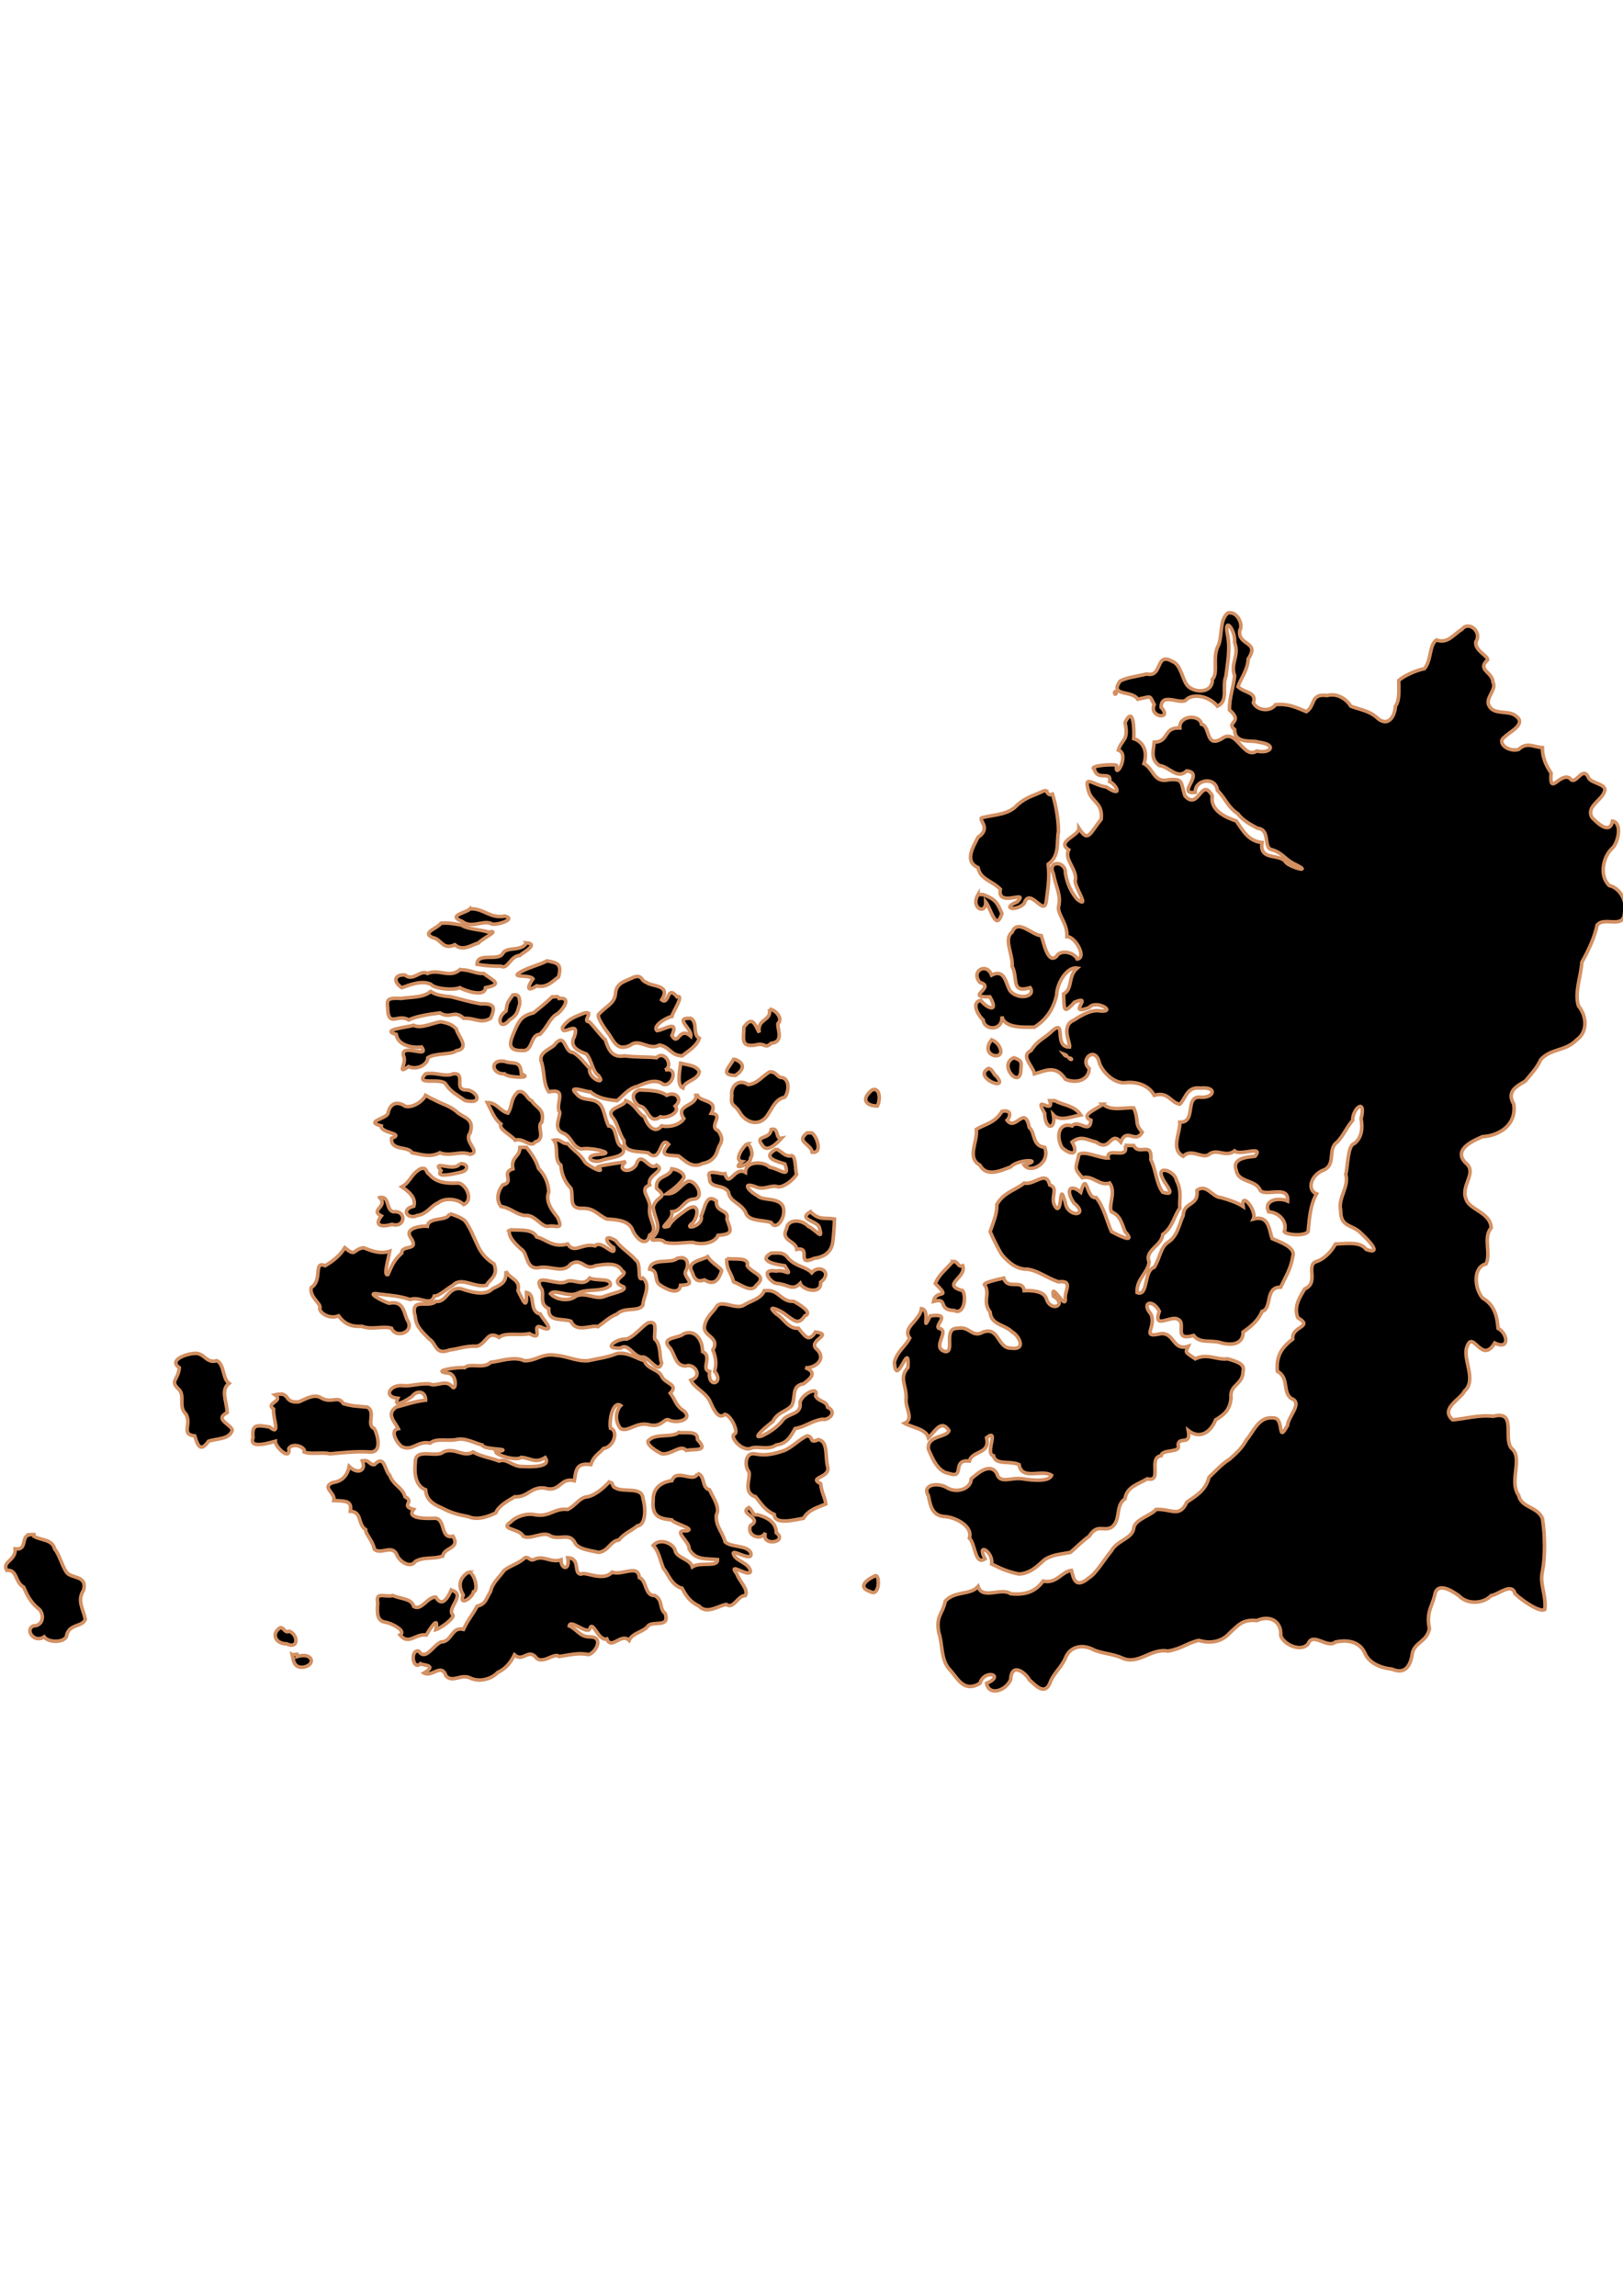 <?xml version="1.0" encoding="UTF-8" standalone="no"?>
<!-- Created with Inkscape (http://www.inkscape.org/) -->

<svg
   width="210mm"
   height="297mm"
   viewBox="0 0 210 297"
   version="1.1"
   id="svg1283"
   inkscape:version="1.1.2 (b8e25be833, 2022-02-05)"
   sodipodi:docname="vector.svg"
   xmlns:inkscape="http://www.inkscape.org/namespaces/inkscape"
   xmlns:sodipodi="http://sodipodi.sourceforge.net/DTD/sodipodi-0.dtd"
   xmlns="http://www.w3.org/2000/svg"
   xmlns:svg="http://www.w3.org/2000/svg">
  <sodipodi:namedview
     id="namedview1285"
     pagecolor="#ffffff"
     bordercolor="#666666"
     borderopacity="1.0"
     inkscape:pageshadow="2"
     inkscape:pageopacity="0.0"
     inkscape:pagecheckerboard="0"
     inkscape:document-units="mm"
     showgrid="false"
     inkscape:zoom="0.52347032"
     inkscape:cx="155.69173"
     inkscape:cy="305.65248"
     inkscape:window-width="1920"
     inkscape:window-height="1017"
     inkscape:window-x="-8"
     inkscape:window-y="-8"
     inkscape:window-maximized="1"
     inkscape:current-layer="layer1" />
  <defs
     id="defs1280" />
  <g
     inkscape:label="Capa 1"
     inkscape:groupmode="layer"
     id="layer1">
    <path
       d="m 159.288,79.28 c -0.135,-0.016 -0.287,-0.017 -0.432,0.03 -1.157,0.966 -0.621,3.214 -1.325,4.409 -0.64,1.547 0.123,3.377 -0.663,4.167 0.051,1.911 -2.497,1.793 -3.314,0.695 -0.6,-0.845 -0.785,-2.632 -1.873,-3.02 -2.252,-1.278 -1.176,2.122 -3.314,1.631 -1.368,0.336 -2.721,0.47 -3.458,0.936 -1.381,1.998 1.553,1.125 2.305,2.325 1.904,-0.363 1.457,-0.566 2.132,0.695 -0.785,1.67 2.466,2.029 0.893,0.362 -0.031,-2.117 2.708,-0.128 3.314,-1.057 0.99,-0.813 2.997,-0.312 3.976,0.906 1.492,-0.709 0.544,-2.463 1.095,-3.895 0.193,-1.607 0.569,-3.462 0.23,-5.224 -0.587,-2.696 1.021,-0.824 0.893,0.876 0.65,1.764 -0.588,2.633 0,4.318 -0.149,1.518 -0.715,2.855 -0.663,4.409 1.895,1.654 -0.556,1.551 0.663,2.536 0.003,1.967 2.35,1.315 3.083,1.631 2.569,0.308 1.513,1.566 -0.202,1.147 -1.766,1.164 -2.648,-3.058 -4.524,-1.6 -2.189,1.279 -1.448,-1.633 -2.651,-1.872 -0.182,-1.314 -2.928,-1.174 -2.795,0.483 -2.193,-0.097 -1.353,1.825 -3.314,1.842 -0.161,1.255 -0.453,2.255 0.663,3.02 1.282,0.121 2.308,1.894 3.544,0.695 2.437,0.28 -1.466,3.105 1.095,2.778 -0.072,-1.66 2.629,-2.153 2.881,-0.242 1.105,1.082 1.257,2.078 2.651,3.02 0.624,0.859 1.591,1.349 2.536,1.872 1.742,0.154 0.664,2.627 1.902,2.778 1.378,0.448 1.64,1.234 2.881,1.842 2.519,1.221 -0.484,0.494 -1.124,-0.211 -0.743,-1.238 -3.457,-0.089 -3.083,-2.567 -1.809,-0.17 -2.562,-1.686 -3.314,-2.778 -1.093,-0.385 -3.467,-1.251 -3.112,-3.261 -1.428,-2.569 -1.746,2.007 -3.544,0 -0.582,-1.748 -0.144,-2.238 -2.075,-2.084 -2.01,0.471 -1.94,-1.423 -3.227,-2.084 0.5,-1.472 -0.017,-2.813 -1.325,-3.231 0.076,-1.057 0.002,-4.433 -1.124,-2.084 0.519,2.403 -0.418,2.088 -0.864,3.563 1.547,0.559 -0.52,4.016 -0.231,1.993 -0.028,-0.228 -3.763,-0.016 -2.881,0.483 0.418,1.613 2.232,0.088 1.988,1.6 0.793,0.333 1.858,2.208 -0.432,0.695 -1.761,-0.21 -3.073,-1.88 -2.219,0.785 0.548,1.253 1.773,1.381 1.556,3.382 -1.479,1.861 -1.692,3.088 -2.881,1.178 1.7e-4,0.999 -3.005,1.693 -1.325,2.778 -0.618,1.238 0.951,2.326 0.893,3.805 -0.447,0.654 2.093,4.029 0.202,2.597 -0.718,-0.832 -1.266,-1.887 -1.527,-3.382 0.13,-1.559 -2.404,-1.733 -1.556,0.091 0.357,1.856 1.053,2.707 0.663,4.318 -0.072,1.025 1.187,2.127 1.095,3.805 1.088,-0.026 2.612,2.76 1.325,2.899 -0.427,-0.936 -2.21,-1.224 -2.651,-0.362 -1.133,1.1 -1.649,-1.678 -1.988,-2.657 -1.244,-0.065 -3.048,-2.27 -3.775,-0.453 -1.162,0.884 0.12,2.804 0,4.409 0.824,1.641 -0.24,3.518 2.334,2.778 0.735,1.156 -1.387,1.622 -2.536,0.483 -0.651,-0.848 -0.638,-3.016 -2.449,-2.114 -0.656,-1.72 -2.752,-0.519 -1.527,0.936 2.199,0.628 -2.098,1.974 1.297,1.872 1.215,2.087 -0.324,1.554 -1.181,0.453 -1.317,0.276 -0.304,2.012 0.317,2.536 0.098,1.377 2.567,1.486 2.42,-0.453 0.321,1.609 3.075,1.377 4.207,1.389 1.562,-0.973 2.473,-2.387 2.881,-4.167 0.007,-1.444 1.297,-3.696 2.651,-3.473 -1.243,1.064 -0.527,2.678 -1.758,3.352 0.076,2.271 0.036,2.559 1.412,1.057 2.596,-1.061 -1.152,1.844 1.902,0.695 0.83,-1.072 3.548,0.537 1.556,0.453 -1.192,-0.245 -2.364,0.413 -3.544,1.178 -1.73,0.738 -0.422,2.904 -0.547,3.473 -2.151,0.052 -0.352,-3.706 -2.219,-2.114 -0.912,0.94 -1.892,1.18 -2.766,2.567 -1.461,0.709 0.29,2.04 0.432,3.02 1.485,-0.426 2.787,-1.184 4.005,0.695 1.381,0.618 3.077,0.122 3.083,-1.389 -1.308,-1.163 0.832,-3.013 1.325,-0.695 0.354,1.037 1.778,2.635 3.314,2.536 1.19,-0.171 2.974,0.149 3.775,1.631 1.855,-0.536 2.073,0.939 3.314,1.147 0.762,-0.692 0.855,-2.302 2.651,-2.084 2.294,-0.211 1.792,1.329 0,1.178 -2.099,-0.163 -0.435,3.301 -2.651,3.231 0.094,1.335 -1.254,3.506 0.432,4.409 1.088,-1.09 2.52,0.411 3.342,-0.241 1.053,-0.849 2.112,0.453 3.314,-0.453 0.654,0.695 3.85,-0.797 2.651,0.695 -1.14,0.121 -3.069,0.266 -2.42,1.872 0.264,1.57 2.555,1.133 3.083,2.536 0.694,0.876 3.755,-0.784 3.544,1.389 -1.037,-0.493 -3.217,-0.196 -2.449,1.389 1.413,0.091 2.473,1.355 2.017,2.567 0.297,0.439 2.583,0.618 3.083,0 0.178,-1.876 0.299,-3.504 1.095,-4.892 -1.209,-0.476 -0.826,-2.22 0.692,-2.989 1.99,-0.621 0.613,-2.802 1.988,-3.714 0.939,-1.054 0.909,-1.451 1.988,-2.808 -0.011,-1.566 1.795,-3.002 1.095,-0.211 0.225,1.249 0.093,2.474 -0.893,3.231 -0.866,0.162 -0.84,3.254 -1.095,3.956 0.47,1.588 -1.014,3.075 -0.663,4.62 -0.021,2.355 1.474,1.778 2.651,3.02 0.902,0.831 2.851,2.848 0.663,2.084 -0.786,-1.016 -2.299,-0.774 -3.976,-0.695 -0.574,1.038 -1.502,2.012 -2.651,2.325 -1.096,0.642 0.477,2.713 -1.325,3.473 -0.472,0.847 -1.525,2.197 -0.893,3.744 2.119,1.225 -0.871,1.046 -0.663,2.748 -1.378,1.057 -2.188,2.177 -1.988,4.167 1.533,0.863 0.643,2.619 1.758,3.503 1.638,0.574 -0.388,2.361 -0.432,3.473 -1.394,2.55 -0.369,-0.879 -1.786,-0.936 -1.979,-0.241 -2.571,1.728 -3.515,2.808 -0.64,1.159 -1.446,1.849 -2.219,2.536 -1.006,0.619 -1.685,1.422 -2.651,2.325 -0.468,1.792 -1.703,2.393 -2.881,3.231 -0.93,2.085 -2.036,0.809 -3.976,0.936 -0.649,0.811 -2.727,1.262 -2.881,2.416 -0.181,1.375 -2.148,1.567 -2.881,2.929 -1.019,1.236 -1.989,2.93 -2.881,3.473 -1.785,1.514 -2.011,0.182 -2.305,-0.936 -1.307,0.194 -1.887,1.756 -3.659,1.389 -0.977,1.35 -2.309,1.846 -4.207,1.631 -1.218,-0.856 -3.659,0.831 -4.207,-0.936 -1.093,1.178 -2.932,0.525 -4.236,1.872 -0.382,1.77 -1.234,1.896 -0.864,4.046 0.561,1.646 0.215,3.675 1.556,4.982 0.896,0.997 1.716,2.868 3.775,1.631 0.604,-1.908 3.319,-1.037 0.864,0 0.289,1.647 2.409,1.029 3.112,-0.453 0.084,-2.354 1.955,-0.921 2.42,0 0.705,0.614 1.953,2.091 2.651,0.453 0.407,-1.23 1.366,-1.866 2.017,-3.261 0.533,-1.443 2.099,-1.857 3.515,-1.147 1.034,0.555 2.707,0.572 3.861,1.147 2.103,0.925 3.669,-1.324 5.878,-0.906 1.766,-0.299 2.46,-1.035 4.005,-1.389 1.617,0.489 3.046,0.109 3.976,-0.936 1.09,-0.967 1.619,-1.821 3.544,-1.631 1.724,-0.755 3.215,0.112 3.083,1.963 0.371,1.12 2.585,2.177 3.544,1.057 0.592,-1.593 2.484,0.657 3.544,-0.241 1.688,-0.357 3.141,0.024 3.775,1.389 0.562,1.405 2.137,1.951 3.515,2.114 1.848,0.787 2.467,-0.598 2.68,-2.204 0.473,-1.364 1.776,-1.292 2.19,-3.02 -0.44,-2.108 0.302,-2.826 0.663,-4.288 0.231,-1.696 1.882,-0.895 3.112,0 1.158,1.227 3.233,1.034 4.207,0 0.85,-0.065 2.672,-1.784 3.083,-0.241 0.962,0.928 3.319,2.516 3.861,2.023 0.198,-1.908 -0.697,-3.233 -0.317,-4.892 0.374,-1.889 0.347,-4.771 0,-6.885 -0.68,-1.567 -2.708,-1.31 -3.083,-2.989 -1.312,-1.902 0.667,-4.818 -0.951,-6.1 -1.048,-1.423 0.736,-4.906 -2.334,-4.107 -1.837,-0.216 -3.508,0.305 -5.244,0.453 -1.695,-1.466 1.086,-2.675 1.527,-3.714 1.674,-1.461 -0.346,-4.238 0.346,-5.798 0.793,-2.164 1.871,2.408 3.573,-0.423 1.979,0.961 1.684,-1.22 0.432,-1.902 -0.14,-1.649 -0.49,-3.035 -2.017,-3.926 -1.099,-1.312 -1.22,-4.015 0.461,-4.409 0.668,-1.369 -0.415,-3.475 0.663,-4.65 -0.084,-1.973 -2.691,-2.328 -3.198,-3.593 -0.907,-1.878 1.519,-3.533 -0.115,-4.831 -1.697,-1.734 1.059,-2.898 2.19,-3.382 2.202,-0.118 4.446,-1.561 4.034,-4.227 -0.937,-1.608 0.324,-2.274 1.498,-2.959 0.722,-0.88 1.54,-1.729 2.017,-2.808 1.368,-1.463 3.187,-1.031 4.639,-2.536 1.526,-1.102 1.24,-3.16 0.23,-4.378 -0.553,-1.703 0.321,-3.821 0.432,-5.647 0.893,-1.61 1.609,-3.128 1.988,-4.831 0.949,-1.141 3.46,0.604 3.544,-1.6 0.376,-1.723 -0.757,-3.239 -1.988,-3.503 -1.374,-1.332 -0.752,-3.841 0.432,-4.862 0.811,-0.863 1.23,-3.288 0,-3.473 -0.368,1.836 -1.989,0.215 -2.651,-0.453 -0.807,-1.384 1.144,-2.179 1.556,-3.261 0.576,-1.074 -1.556,-1.122 -1.988,-1.842 -0.772,-1.848 -1.702,1.181 -2.449,0 -1.3,-0.79 -2.661,2.461 -2.42,-0.664 -0.775,-1.145 -1.132,-2.152 -1.124,-3.291 -1.16,-0.055 -1.975,-0.782 -3.083,0.242 -1.317,0.374 -2.938,-0.873 -1.786,-1.631 0.644,-0.685 2.987,-1.7 1.325,-2.778 -0.848,-0.649 -2.707,-0.065 -3.314,-1.178 -0.679,-0.992 1.007,-2.151 0.461,-3.11 -0.051,-1.364 -2.12,-1.554 -0.692,-2.899 0.021,-0.566 -1.673,-1.168 -1.527,-2.325 0.865,-1.247 -0.899,-2.793 -1.786,-1.631 -1.119,0.686 -1.846,1.92 -3.314,1.389 -0.958,0.677 -0.619,2.659 -1.556,3.714 -1.195,0.253 -2.571,0.894 -3.314,1.51 -0.003,1.377 0.135,2.521 -0.432,3.352 -0.062,1.23 -0.862,2.669 -2.219,1.631 -1.058,-1.047 -2.302,-1.176 -3.544,-1.631 -0.634,-1.041 -1.847,-1.708 -3.083,-1.389 -2.208,-0.3 -1.476,1.345 -2.68,2.084 -1.302,-0.536 -2.293,-1.056 -3.976,-0.906 -0.759,1.029 -2.454,0.71 -2.881,-0.242 0.473,-1.407 -1.094,-1.221 -1.988,-2.084 0.244,-0.806 1.29,-2.194 1.325,-3.593 1.576,-2.33 -1.383,-1.641 -1.095,-3.684 0.444,-0.669 -0.182,-2.155 -1.124,-2.265 z m -14.954,10.176 c -0.246,-0.016 -0.066,0.761 0.144,0.06 -0.053,-0.041 -0.109,-0.058 -0.144,-0.06 z m -9.163,12.803 c -1.555,0.744 -2.279,0.795 -3.544,1.872 -1.068,1.257 -2.911,1.246 -4.495,1.631 -0.79,0.185 1.288,1.288 -0.576,2.536 -0.724,1.404 -1.794,3.125 0,3.956 0.292,1.521 1.647,1.574 2.881,2.778 -0.479,2.51 3.806,-0.066 2.19,1.631 -2.162,0.871 -0.125,1.291 0.893,0.211 0.76,-2.303 2.656,2.034 2.881,-0.453 0.121,-1.149 0.444,-2.615 0.23,-4.62 1.556,-1.138 1.048,-2.906 1.325,-4.197 0.031,-1.657 -0.427,-3.847 -0.778,-4.862 -0.657,0.293 -0.647,-0.491 -1.008,-0.483 z m -8.615,13.468 c -1.04,1.753 1.039,2.716 0.98,0.936 0.681,0.843 1.326,3.972 2.103,1.51 -0.651,-1.539 -0.857,-1.811 -2.42,-2.446 -0.221,0 -0.442,0 -0.663,0 z m -65.724,1.842 c -0.493,0.548 -3.045,0.84 -1.037,1.631 1.194,0.94 2.599,-0.147 3.688,0.242 0.314,0.443 3.545,-0.504 1.844,-0.936 -1.936,0.37 -2.72,-1.015 -4.495,-0.936 z m -3.025,1.842 c -0.227,-0.006 -0.48,0.005 -0.749,0.03 -0.537,0.721 -2.518,1.179 -1.095,1.842 1.17,0.204 1.305,1.678 2.881,0.936 1.028,0.866 1.965,0.117 3.083,-0.242 0.43,-0.542 2.982,-1.722 1.268,-1.389 -1.117,-0.379 -2.636,-0.337 -3.544,-0.936 -0.634,-0.085 -1.164,-0.223 -1.844,-0.242 z m 10.315,2.567 c -0.693,1.194 -2.573,0.398 -3.083,1.389 -0.585,1.039 -3.328,-0.214 -3.314,1.389 1.049,0.189 2.153,0.242 3.083,0.241 0.926,0.478 1.179,-1.313 2.449,-1.389 0.124,-0.201 2.626,-1.492 0.864,-1.631 z m 2.651,2.325 c -0.96,0.528 -2.239,0.795 -3.285,1.359 -1.749,0.947 1.023,0.337 1.469,0.966 -0.472,0.643 -1.108,1.954 0.49,0.906 1.303,0.312 2.011,-0.577 2.824,-1.147 0.518,-1.805 -0.285,-1.834 -1.498,-2.084 z m -11.266,1.147 c -1.34,1.147 -2.686,-0.16 -4.207,0.483 -0.858,-0.555 -1.854,1.091 -2.881,0.212 -1.284,-0.15 -1.69,0.787 -0.432,1.631 1.097,-0.388 2.593,-0.997 3.746,-0.453 0.578,0.635 2.926,0.808 3.775,0.453 0.529,0.328 3.234,1.328 3.314,0 2.44,-0.489 0.816,-0.965 -0.231,-1.842 -1.063,0.068 -1.722,-0.518 -3.083,-0.483 z m 22.907,0.876 c -0.1,0.007 -0.207,0.024 -0.346,0.06 -1.037,0.523 -2.306,0.693 -2.42,2.084 -0.088,1.346 -1.176,1.63 -2.219,2.778 -0.18,0.439 0.898,1.941 1.383,2.567 0.574,0.834 1.044,2.263 2.766,1.389 1.177,-0.903 2.367,0.735 3.746,0 1.381,0.221 1.433,1.343 2.939,1.389 0.908,-0.721 1.836,-1.209 2.219,-2.265 -0.951,-0.599 -0.121,-1.952 -1.095,-2.597 -2.323,-0.117 0.226,1.368 0,2.325 -1.565,-1.366 -1.589,1.384 -2.449,-0.091 0.956,-2.172 -0.998,-0.711 -1.931,-0.634 -0.642,-0.534 1.106,-1.673 1.931,-1.842 0.04,-0.475 1.686,-2.868 0.663,-2.536 -1.346,-1.669 -1.001,1.184 -1.988,0.393 1.279,-1.994 -1.28,-1.67 -1.988,-2.265 -0.648,-0.191 -0.512,-0.799 -1.21,-0.755 z m -26.681,1.933 c -0.997,0.82 -2.453,0.705 -3.832,0.906 -2.217,-0.139 -1.754,0.344 -1.7,1.812 0.273,1.746 1.365,0.153 2.68,0.966 0.952,-0.474 2.604,-0.727 4.034,-0.906 1.387,0.832 1.828,-0.458 3.083,0.695 1.48,-0.07 2.228,0.759 3.486,0 0.707,-1.604 0.366,-1.919 -1.325,-1.872 -1.245,-0.219 -2.645,-0.621 -3.775,-0.906 -1.023,-0.082 -2.093,-0.268 -2.651,-0.695 z m 10.92,0.423 c -0.081,-4e-5 -0.184,0.003 -0.288,0.031 -0.9,1.232 -0.684,1.069 -0.893,2.084 -1.381,0.949 -0.736,2.601 0.461,1.147 1.107,-0.703 0.998,-1.118 1.325,-2.084 -0.023,-0.59 -0.038,-1.177 -0.605,-1.178 z m 5.302,0.241 c -0.16,0.007 -0.346,0.067 -0.49,0.031 -0.773,0.722 -1.497,1.334 -2.449,2.084 -1.462,0.333 -1.868,1.001 -2.42,2.295 -0.529,1.256 -1.199,2.632 0.951,2.567 1.457,0.179 1.013,-2.067 2.305,-2.084 0.876,-0.809 1.319,-2.082 2.103,-2.567 0.55,-0.226 2.28,-2.31 0.375,-2.084 -0.079,-0.199 -0.214,-0.247 -0.375,-0.241 z m 27.603,1.631 c 0.305,1.582 -1.63,1.171 -1.325,3.02 -0.553,-0.998 -0.855,-2.266 -1.988,-0.695 0.046,1.316 -0.556,2.612 1.469,2.325 1.343,-0.406 1.186,0.582 2.075,-0.241 1.682,-0.173 0.776,-1.836 0.864,-2.536 0.757,-0.688 -0.401,-1.877 -1.095,-1.872 z m -23.915,0.483 c -1.376,0.516 -2.226,0.885 -2.853,1.842 -0.198,1.378 2.312,-1.128 1.527,1.238 -0.775,1.389 0.798,1.948 1.556,2.235 0.667,0.746 0.831,2.359 1.556,2.778 1.117,1.4 -1.43,0.375 -1.124,-0.906 -0.729,-0.742 -1.379,-1.69 -2.19,-2.084 -1.107,8.7e-4 -0.908,-2.506 -2.219,-1.178 -0.28,0.713 -2.469,1.061 -1.786,2.567 0.374,1.444 0.177,2.645 0.893,3.714 2.41,-0.468 0.943,1.261 1.325,2.476 0.484,0.327 -0.966,2.204 0.461,2.838 1.231,0.433 1.193,1.879 2.478,2.084 1.026,-0.285 4.88,0.591 2.161,0.695 -2.106,0.177 -0.753,1.354 0.663,0.695 1.056,-0.307 3.218,-0.43 2.42,-1.691 -1.026,-0.229 -0.526,-2.633 -1.758,-2.687 -0.535,-0.95 -0.553,-2.507 -1.383,-3.02 -0.812,-0.64 -2.048,-0.125 -2.824,-1.178 -1.235,-1.192 1.562,-0.096 1.844,-0.212 0.93,0.797 2.081,1.024 3.458,1.147 0.739,-0.579 1.46,-1.598 2.593,-1.842 1.123,-0.488 2.448,-1.042 3.371,-0.272 1.241,0.35 2.027,-2.318 0.231,-1.842 1.181,-0.554 -0.082,-2.639 -1.095,-1.6 -1.503,-0.149 -2.37,-0.028 -4.12,-0.241 -1.682,0.293 -2.109,-0.865 -2.507,-2.084 -0.65,-0.579 -1.433,-1.691 -2.075,-2.325 -1.026,-0.042 0.731,-1.349 -0.605,-1.147 z m -18.585,1.147 c -0.984,0.093 -2.552,0.953 -3.544,0.453 -0.639,0.227 -4.421,0.579 -2.247,1.178 0.182,1.335 1.919,1.808 3.285,1.631 1.135,1.608 -2.667,-0.59 -2.363,1.087 0.567,1.04 -0.984,2.557 0.663,1.449 1.249,0.519 2.523,-0.373 2.507,-1.147 0.985,-0.65 2.996,-0.336 3.688,-0.906 1.865,-0.319 0.156,-1.953 0,-2.808 -0.509,-0.574 -1.085,-0.765 -1.988,-0.936 z m 71.256,2.325 c -1.83,2.269 2.326,2.937 0.864,0.664 -0.239,-0.302 -0.513,-0.525 -0.864,-0.664 z m 9.307,1.842 c 0.719,0.263 0.352,0.463 0,0 z m -6.425,0.483 c -2.157,0.897 0.873,4.252 0.893,1.51 0.125,-1.019 0.036,-1.183 -0.893,-1.51 z m 7.088,0 c 0.613,0.123 0.329,0.43 0,0 z m -43.364,0.212 c -0.548,1.032 -1.834,2.032 0.231,2.084 1.009,-0.674 1.392,-1.519 -0.029,-2.084 z m -30.312,0.241 c -1.213,0.227 -0.744,1.695 0.663,1.631 0.334,0.5 3.914,0.652 2.19,0 -0.124,-1.883 -0.995,-1.158 -2.219,-1.631 -0.243,-0.024 -0.461,-0.031 -0.634,0 z m 23.454,0.241 c -0.057,0.774 -0.559,2.848 0.288,3.231 0.219,-0.955 2.016,-1.006 2.132,-2.144 -0.424,-0.85 -1.586,-0.819 -2.42,-1.087 z m 39.82,0.695 c -2.104,1.148 2.857,3.16 1.037,0.996 -0.427,-0.243 -0.461,-0.932 -1.037,-0.996 z m -28.324,0.453 c -0.916,0.537 -1.537,1.507 -2.737,1.631 -1.359,-0.866 -2.309,0.345 -2.132,1.449 -0.18,1.505 0.374,0.983 1.095,2.265 0.908,1.397 2.639,1.668 3.544,0.211 0.588,-0.818 0.959,-2.023 2.219,-2.295 0.602,-0.809 0.662,-2.547 -0.605,-2.567 -0.47,-0.232 -0.634,-0.79 -1.383,-0.695 z m -44.027,0.181 c -0.154,0.007 -0.312,0.024 -0.461,0.06 -1.582,1.671 2.17,0.363 2.651,1.389 0.635,0.996 1.488,1.352 2.42,2.053 2.506,0.628 1.587,-1.326 0.173,-1.359 -1.721,-0.003 0.098,-2.284 -1.7,-2.084 -0.84,0.41 -2.004,-0.116 -3.083,-0.06 z m 57.656,2.084 c -0.104,-0.011 -0.209,0.007 -0.346,0.06 -1.389,1.111 -0.953,2.025 0.663,2.084 0.376,-0.567 0.409,-2.067 -0.317,-2.144 z m -30.456,0.06 c -1.274,0.388 -0.786,1.607 0,2.084 1.183,0.086 1.151,2.508 2.737,1.389 0.671,0.268 2.634,-0.487 1.902,-1.389 1.037,-0.909 0.06,-1.963 -1.095,-1.389 -0.808,-0.582 -1.949,-0.65 -3.544,-0.695 z m -15.386,0.212 c -0.096,-0.007 -0.2,-0.003 -0.317,0.031 -1.022,0.935 -0.671,1.746 -1.297,2.748 -1.054,-0.248 -1.422,-1.355 -2.68,-1.359 0.651,1.289 0.92,2.109 1.758,2.778 -0.377,0.62 1.395,1.48 1.844,2.084 1.045,-0.343 2.03,1.06 2.593,0.241 1.478,-0.417 0.112,-2.094 0.864,-2.567 0.369,-1.806 -0.698,-1.769 -1.325,-2.778 -0.543,-0.163 -0.768,-1.121 -1.441,-1.178 z m -12.275,0.483 c -0.316,0.727 -1.637,1.662 -2.622,1.419 -1.101,-0.74 -1.986,-0.369 -2.247,0.906 -0.142,0.696 -3.093,1.062 -0.864,1.631 -0.185,0.938 3.158,0.96 1.325,1.6 -0.142,1.68 2.16,0.973 2.651,1.872 1.473,0.305 2.411,0.601 3.602,0 1.323,0.541 2.696,-0.311 3.919,0.212 1.506,-0.328 -0.927,-1.616 0,-2.778 0.643,-1.964 -0.993,-1.951 -1.786,-2.778 -0.862,-0.743 -1.896,-0.954 -3.054,-1.6 -0.35,-0.14 -0.594,-0.301 -0.922,-0.483 z m 34.98,0 c 0.152,1.459 -2.824,1.167 -1.556,3.02 -0.557,0.811 -1.828,1.153 -2.881,0.936 -0.988,1.225 -2.005,-0.359 -2.219,-1.178 -0.82,-0.394 -1.228,-1.654 -2.42,-2.084 -0.196,0.823 -2.535,0.878 -1.786,2.084 0.733,0.737 0.863,2.138 1.556,3.08 -0.085,1.635 1.831,1.331 3.112,1.57 1.74,1.592 1.513,-2.382 2.651,-1.087 -1.343,1.582 -0.061,1.374 1.297,1.51 0.809,0.572 1.725,1.678 3.112,0.966 1.341,-0.244 1.783,-1.088 1.988,-1.872 0.211,-0.691 0.937,-1.119 0,-2.385 -1.322,-0.518 0.919,-2.073 -0.864,-2.235 0.972,-1.813 -1.51,-1.427 -1.786,-2.325 z m 45.785,0.695 c 0.604,1.944 -2.217,-1.01 -0.663,1.631 0.036,2.21 1.486,2.166 1.124,0.211 0.886,0.917 2.501,0.16 3.544,0 -0.876,-1.285 -2.267,-1.224 -3.342,-1.842 -0.221,0 -0.442,0 -0.663,0 z m 6.858,0.453 c -0.627,0.586 -3.089,1.399 -1.527,2.083 -0.164,1.892 -1.662,-0.204 -2.449,0.725 -1.629,-0.511 -2.161,1.182 -1.325,2.778 1.1,1.032 2.295,1.064 1.325,-0.695 1.187,-0.931 2.05,-0.211 3.112,0 1.895,1.414 1.795,-1.564 3.198,0 0.78,-1.964 1.863,0.327 2.766,-1.268 -1.094,-1.236 -0.352,-1.379 -1.095,-3.14 -1.326,-0.098 -2.802,0.477 -4.005,-0.483 z m -12.649,0.876 c -0.114,7e-4 -0.252,0.028 -0.403,0.06 -0.914,1.542 -2.385,1.698 -3.314,2.325 0.197,1.654 -1.287,3.639 0.461,4.62 0.854,1.567 2.615,0.757 3.976,0.241 0.875,-1.037 4.506,-1.036 1.758,-0.241 0.82,1.164 3.456,-0.255 2.651,-2.295 -1.665,-0.217 -1.188,-1.909 -1.988,-2.567 -0.616,-3.023 -1.753,0.555 -2.881,-0.936 0.451,-0.463 0.539,-1.213 -0.259,-1.208 z m -29.937,2.355 c -0.086,-0.017 -0.187,-0.002 -0.317,0.031 -0.163,1.426 -2.272,0.662 -1.124,2.084 0.624,1.025 1.96,-0.396 2.449,-0.936 -0.709,0.132 -0.403,-1.056 -1.008,-1.178 z m 4.322,0.483 c -1.531,1.161 0.522,1.416 0.663,2.506 1.484,0.17 0.489,-2.283 -0.058,-2.506 -0.199,-4e-5 -0.406,0 -0.605,0 z m -32.444,0.906 c -0.094,3.2e-4 -0.198,0.007 -0.317,0.031 0.653,0.849 -0.046,2.542 0.893,3.231 0.142,1.409 0.584,2.223 1.325,3.02 0.371,1.168 -0.404,2.651 1.498,2.567 1.522,-0.04 1.973,0.887 3.141,1.389 1.477,0.073 2.853,0.252 3.314,1.389 0.272,0.85 1.773,2.524 2.219,0.695 1.258,-0.759 -0.206,-1.979 0,-3.473 0.243,-1.267 -1.507,-2.433 0,-3.02 -0.413,-1.348 2.179,-1.781 0.893,-2.567 -0.919,0.926 -1.971,-2.141 -2.651,0 -0.921,1.252 -2.618,0.574 -1.325,-0.453 -0.987,0.207 -3.122,0.432 -3.573,0.664 1.12,1.179 -1.472,-0.187 -1.758,-0.664 -0.506,-0.914 -1.366,-1.376 -2.19,-2.325 -0.689,0.024 -0.81,-0.485 -1.469,-0.483 z m 24.693,0.483 c -0.57,0.441 -1.776,2.173 -0.663,2.325 -1.612,1.293 1.236,0.38 1.095,-0.453 0.378,-0.357 0.123,-1.58 -0.432,-1.872 z m 48.896,0.241 c 0.557,1.966 -2.469,0.039 -2.19,1.631 -1.068,0.037 -3.047,-1.013 -3.775,-0.483 -0.402,1.874 -0.728,1.67 0.432,3.02 1.377,-0.35 2.143,1.1 3.544,0.695 0.866,1.265 -0.217,2.812 0.23,3.714 1.171,0.503 1.312,1.487 1.758,2.567 1.623,1.787 -1.221,0.288 -1.758,0 -0.589,-1.29 -0.941,-3.122 -1.988,-4.409 -1.308,0.246 -1.149,-3.631 -1.988,-0.695 -1.452,-1.178 -1.976,-0.214 -0.893,1.389 2.095,1.71 -0.792,1.947 -1.095,0 -0.85,-3.06 -0.355,1.054 -1.124,0.695 -1.133,-1.153 0.42,-2.596 -0.893,-3.02 -0.508,-1.985 -1.908,0.046 -3.314,-0.241 -1.097,0.915 -2.652,1.179 -3.544,2.778 0.059,1.172 -0.444,2.258 -0.864,3.503 0.518,1.194 1.203,2.505 1.527,2.989 0.888,1.065 1.996,1.936 3.342,1.872 1.525,0.261 2.479,1.14 3.976,1.631 2.059,-0.229 0.684,1.239 0.893,2.295 -0.039,1.332 -1.91,-2.506 -1.556,-0.453 1.88,1.169 -0.341,2.143 -0.893,0.362 -0.317,-1.062 -2.008,-1.097 -2.881,-1.057 -0.191,-1.597 -2.159,-0.011 -2.651,-1.631 -1.015,0.229 -2.919,0.667 -2.42,0.936 0.686,1.249 -0.377,2.031 0.663,3.473 0.139,1.706 1.923,1.579 2.853,2.567 0.714,0.298 2.057,2.425 -0.202,2.084 -1.701,0.007 -1.48,-2.789 -3.544,-2.084 -1.459,0.835 -1.729,-0.81 -3.314,-0.483 -1.943,-0.028 -0.317,3.045 -1.556,3.02 -1.986,-0.461 0.727,-2.759 -0.893,-3.02 -0.552,-0.455 1.796,-1.997 -1.095,-1.6 -1.245,2.537 0.148,-0.736 -1.124,-0.936 -0.232,1.596 -2.559,2.448 -1.527,3.805 -0.569,1.118 -1.632,1.705 -1.988,3.14 0.236,3.58 1.991,-3.229 1.758,0.664 -1.199,1.353 -0.21,2.18 -0.231,3.956 -0.21,1.224 1.104,2.68 -0.202,3.261 0.993,0.577 2.757,0.698 3.083,1.872 0.761,-0.655 1.626,-2.507 2.651,-0.936 -0.219,0.94 -2.897,0.583 -2.651,2.416 0.535,1.253 1.244,2.938 2.651,3.14 2.185,0.751 0.258,-1.868 2.651,-1.6 0.377,-1.432 2.74,-0.832 2.219,-3.02 1.722,-1.342 -0.276,2.095 0.893,2.325 0.28,1.287 2.111,0.594 3.314,1.147 0.336,2.117 2.97,0.554 4.207,1.389 -0.322,0.906 -2.666,0.625 -3.746,0.453 -1.508,-0.235 -2.951,0.737 -3.342,-0.695 -0.858,-1.456 -2.461,-0.039 -3.314,0.695 0.002,1.252 -1.777,1.918 -3.083,1.178 -1.165,-0.767 -3.361,-0.477 -2.449,1.027 0.291,1.558 0.603,2.613 2.219,2.687 1.36,0.129 3.552,1.254 3.083,2.778 0.795,0.786 0.706,3.583 2.017,2.687 -1.169,-2.246 1.105,-0.935 0.864,0.664 1.185,0.6 2.163,1.031 3.544,1.298 1.559,-0.097 2.453,-1.135 3.314,-1.872 1.092,-0.692 2.107,-0.678 3.342,-0.936 0.927,-0.808 1.523,-1.449 2.42,-2.084 1.044,-1.672 1.79,-0.576 2.881,-1.147 1.295,-0.944 0.416,-2.745 1.758,-3.714 0.215,-1.544 1.7,-1.866 2.881,-2.567 2.033,0.501 0.021,-2.732 1.786,-2.989 0.118,-0.918 2.646,-0.302 2.19,-1.389 0.101,-1.205 1.703,0.212 1.325,-1.872 1.544,1.21 2.931,0.166 3.544,-1.389 1.197,-0.701 1.829,-1.333 1.988,-2.778 -0.235,-1.823 1.497,-1.641 1.556,-3.473 0.197,-0.898 -0.446,-1.178 -1.988,-1.631 -1.479,0.183 -2.596,-0.769 -4.207,0 -1.359,-0.938 -1.289,-0.773 -0.893,-1.631 -2.026,0.646 -1.737,-1.724 -3.515,-1.631 -2.772,0.639 -0.529,-0.798 -1.325,-2.536 -1.281,-1.472 0.19,-2.045 1.095,-0.362 -0.89,2.51 1.537,0.429 2.42,1.057 1.155,0.498 -0.745,2.867 2.017,2.084 0.778,1.076 2.329,0.542 3.515,0.936 1.37,0.401 2.923,0.202 2.881,-1.389 0.935,-0.635 1.969,-1.463 2.449,-2.657 1.376,-0.386 0.319,-3.167 2.42,-3.14 0.536,-1.192 1.347,-2.404 1.556,-3.956 0.451,-1.19 -1.712,-1.916 -2.651,-2.325 -0.408,-0.954 -0.333,-3.119 -2.449,-2.536 0.513,-1.069 -1.631,-3.708 -1.325,-1.631 -0.659,-0.441 -1.846,-0.87 -2.881,-1.147 -1.102,-0.04 -1.849,-1.848 -3.083,-0.936 0.258,2.085 -1.744,1.444 -1.786,3.261 -0.532,1.141 -0.717,2.69 -1.988,3.473 -0.961,0.673 -0.926,1.842 -1.758,3.231 -1.411,0.396 -0.708,3.832 -2.219,3.261 -0.094,-1.802 1.439,-2.568 1.556,-3.956 -0.621,-1.541 1.688,-2.095 1.758,-3.563 1.278,-0.853 1.558,-2.614 2.219,-3.382 -0.096,-1.106 0.3,-2.187 -0.432,-3.593 -0.19,-1.279 -2.754,-2.099 -1.786,-0.241 0.32,0.739 1.912,2.362 0,1.751 -0.843,-1.139 -0.863,-2.87 -1.527,-4.197 0.172,-2.505 -1.532,-0.441 -2.219,-1.842 -0.375,0 -0.749,0 -1.124,0 z m -78.315,0.241 c 0.05,1.28 -1.2,1.176 -0.893,2.778 -1.625,0.467 0.3,1.71 -1.325,2.084 -0.6,0.773 -0.908,1.903 -0.231,2.778 1.365,0.228 1.853,1.006 3.112,1.178 1.382,-0.17 2.079,1.588 3.083,1.389 0.88,-0.199 1.996,0.657 1.124,-1.178 -0.535,-0.646 -1.641,-1.998 -1.124,-3.231 -0.036,-1.329 -0.638,-2.376 -1.325,-3.08 -0.294,-1.022 -0.916,-1.918 -1.556,-2.718 -0.288,0 -0.576,0 -0.864,0 z m 33.193,0.211 c -2.113,1.166 0.29,1.652 1.095,1.933 0.751,2.004 -0.7,0.621 -1.959,0.423 -0.681,-0.75 -3.091,-0.888 -3.141,0.664 -1.464,-0.828 -2.072,2.14 -2.651,0.181 -0.38,0.153 -2.543,-0.776 -1.988,0.513 -0.103,1.49 1.861,0.755 2.449,1.872 0.195,1.28 1.416,1.285 2.19,2.536 0.316,1.299 2.156,1.001 3.342,1.389 0.617,1.205 2.015,-0.713 1.527,-2.084 -0.608,-1.238 -2.659,-0.666 -3.314,-1.389 -1.1,-0.544 -2.114,-1.855 -0.231,-1.147 1.059,0.5 2.01,-0.321 2.881,0 0.711,0.085 1.912,-0.784 2.42,-1.6 -0.198,-0.541 -0.063,-2.798 -0.836,-2.385 -0.804,-3.5e-4 -1.048,-0.583 -1.786,-0.906 z m -40.944,1.872 c -0.681,1.249 -3.758,-0.623 -2.449,0.936 -0.717,0.893 1.169,0.535 2.507,0.212 1.003,-0.166 1.195,-1.119 -0.058,-1.147 z m -4.812,0.634 c -0.084,0.003 -0.17,0.024 -0.288,0.06 -1.239,0.665 -1.289,1.71 -2.42,2.325 0.67,0.469 1.933,1.34 1.556,2.506 -1.784,0.404 -0.74,1.798 0.432,1.208 1.324,-0.185 1.78,-1.276 2.708,-1.631 0.899,-0.725 2.586,-0.521 3.314,0.211 1.396,-0.609 0.188,-2.817 -0.778,-2.778 -1.467,0.082 -2.873,-0.083 -3.688,-1.147 -0.392,-0.12 -0.249,-0.786 -0.836,-0.755 z m 32.242,0.06 c -0.225,1.135 -2.196,0.798 -1.988,2.536 1.621,1.316 -0.014,0.873 -0.432,2.386 0.071,1.354 1.133,2.454 0.231,3.624 -1.129,1.312 0.522,0.143 1.297,0.966 1.187,0.29 2.321,-0.014 3.631,0 0.992,0.367 2.823,0.143 3.227,-0.906 2.11,-0.152 1.624,-0.673 1.153,-2.084 0.346,-1.353 -1.5,-0.794 -1.354,-2.355 -1.374,-1.068 -1.459,0.892 -1.988,1.933 0.385,1.365 -2.537,1.933 -1.037,0.845 0.824,-1.091 0.721,-2.769 -0.893,-1.631 -0.815,0.625 -1.737,1.136 -2.276,2.114 -1.651,0.469 0.695,-0.789 0.432,-1.872 1.251,-0.078 1.547,-1.525 2.737,-1.631 1.653,-0.031 0.367,-2.62 -0.692,-2.295 -1.016,0.505 -1.38,1.631 -2.708,1.6 0.854,-0.597 1.705,-1.271 2.219,-2.083 0.032,-0.712 -0.953,-1.075 -1.556,-1.147 z m -37.832,3.714 c 1.215,1.171 -1.328,1.579 0.231,2.385 -1.151,1.504 0.493,1.367 1.383,1.087 1.705,0.541 1.993,-1.836 0.144,-1.631 -1,-0.329 -0.388,-2.094 -1.758,-1.842 z m 55.754,1.842 c -1.665,0.976 0.694,1.145 1.124,1.933 0.598,1.989 -0.239,0.513 -1.412,-0.06 -0.831,-0.913 -2.643,-0.974 -2.795,0.302 -0.851,1.608 1.226,1.559 1.325,2.687 1.98,-0.36 -0.209,2.251 2.219,1.178 1.273,-0.183 2.194,-0.743 2.42,-2.023 0.146,-1.085 0.222,-2.346 0.231,-3.08 -1.414,-0.235 -1.89,0.224 -3.112,-0.936 z m -46.678,0.241 c -0.318,1.071 -2.7,0.322 -2.881,1.631 -0.622,-0.081 -2.975,0.161 -2.219,1.389 1.351,1.971 -1.116,0.882 -1.095,2.084 -1.007,0.92 -1.259,1.563 -1.786,2.778 -0.662,0.264 0.089,-2.118 0.231,-3.02 -1.277,0.409 -2.408,-0.066 -3.4,-0.453 -1.471,0.246 -0.908,1.232 -2.42,0 -0.584,0.965 -1.462,1.696 -2.536,2.325 -1.605,-0.66 -0.269,1.874 -1.815,2.838 -0.252,1.291 1.482,2.166 1.095,2.718 0.08,0.607 1.294,1.402 2.449,0.936 0.805,1.064 1.621,1.423 3.054,1.359 1.24,0.494 2.641,-0.101 3.803,0.241 0.514,1.398 3.146,0.525 1.988,-1.147 -0.443,-1.154 -0.533,-2.432 -2.305,-2.083 -0.774,-0.226 -3.348,-1.566 -1.239,-1.178 1.334,0.146 2.624,0.23 3.976,0.695 1.206,-0.501 2.607,0.98 3.112,-0.453 0.639,0.017 1.584,-0.929 2.42,-1.389 1.084,-1.169 2.731,0.361 4.351,0 0.197,-0.689 1.64,-1.114 0.951,-2.778 -1.12,-0.691 -1.771,-1.553 -2.19,-2.567 -0.39,-0.749 -0.827,-2.03 -1.556,-2.989 -0.433,-0.391 -1.168,-0.693 -1.988,-0.936 z m 7.751,2.084 c -0.288,0.83 0.791,1.885 1.527,2.536 0.884,0.472 0.48,2.842 2.507,2.325 1.521,-0.129 2.929,0.805 3.89,-0.423 1.45,-0.903 1.758,0.919 3.198,0.212 1.295,-0.199 2.873,-0.474 3.458,0.695 1.08,0.459 -2.001,1.199 0.202,2.053 0.413,0.508 -1.512,0.831 -2.392,1.178 -1.231,0.585 -2.461,-0.572 -3.775,0 -1.001,0.829 -2.724,0.413 -3.314,-0.302 0.547,-0.699 2.425,0.634 3.688,-0.151 1.285,-0.503 3.064,-0.053 4.034,-0.906 0.223,-1.061 -1.619,-0.524 -2.651,-0.966 -0.888,1.224 -2.076,-0.024 -3.083,0.483 -1.183,0.554 -4.158,-1.215 -3.314,0.695 0.756,0.713 -0.366,2.117 1.095,2.778 -0.103,1.779 1.68,1.203 2.881,1.631 0.684,1.558 2.533,0.449 3.486,0.695 0.845,-0.591 1.42,-1.201 2.478,-1.631 0.938,-0.959 2.76,-0.227 3.342,-1.147 -0.025,-0.93 1.124,-2.518 0,-3.503 -0.842,0.576 -0.147,-1.806 -0.893,-2.295 -0.765,-0.915 -1.918,-1.556 -2.651,-2.567 -1.684,-0.982 -1.247,0.367 -0.231,0.936 0.289,1.457 -1.618,-1.122 -2.42,-0.241 -1.658,-0.399 -2.709,1.099 -3.544,-0.241 -1.984,0.522 -2.732,-0.615 -4.005,-0.906 -0.496,-1.103 -2.239,-0.843 -3.515,-0.936 z m 33.856,3.02 c -1.931,1.084 0.898,1.513 1.758,1.631 1.11,1.696 0.084,0.401 -1.095,0.695 -2.186,-0.367 -0.798,1.508 0.058,1.6 1.522,0.133 2.021,1.008 3.025,0 0.317,0.863 2.764,1.509 2.651,-0.151 1.629,-1.293 -0.216,-2.385 -1.153,-1.238 -0.744,-0.785 -2.047,-0.783 -3.025,-1.842 -0.603,-0.854 -1.205,-0.706 -2.219,-0.695 z m -8.212,0.453 c -0.712,0.49 -2.911,0.588 -1.988,2.084 0.324,1.073 0.816,1.181 1.556,0.936 1.36,0.826 1.866,-0.126 2.219,-1.147 0.091,-0.358 -1.395,-1.073 -1.786,-1.872 z m -3.515,0.151 c -0.137,0.003 -0.289,0.042 -0.461,0.091 -0.741,0.723 -3.339,-0.148 -3.544,1.389 1.277,0.197 0.438,1.554 1.412,2.084 0.643,0.435 2.391,1.409 2.593,0 2.389,-0.07 0.229,-1.021 0.663,-1.842 0.434,-0.794 0.299,-1.755 -0.663,-1.721 z m 5.964,0.091 c -0.009,1.663 0.515,1.574 0.893,3.02 1.036,0.393 2.314,1.48 2.939,0.453 1.506,-1.317 -0.468,-1.45 -1.181,-2.536 0.354,-1.21 -1.94,-0.743 -2.651,-0.936 z m 29.447,0.393 c -0.064,-0.001 -0.149,0.024 -0.231,0.06 -0.976,1.095 -1.769,1.668 -2.219,2.778 2.167,2.222 0.101,0.611 -0.231,2.325 2.017,-0.517 0.404,1.091 2.68,1.178 1.192,0.633 1.636,-1.612 1.095,-2.567 -2.877,-0.788 0.571,-1.675 0,-3.231 -0.581,0.247 -0.646,-0.533 -1.095,-0.544 z m -58.002,1.238 c 0.035,1.491 -0.478,1.663 -1.758,2.295 -0.93,0.984 -2.9,0.387 -4.005,0 -1.72,-0.367 -1.888,1.81 -3.314,1.631 -1.004,0.956 -3.403,-0.702 -2.651,2.023 0.057,1.267 1.082,2.084 1.786,2.838 0.968,0.572 0.75,2.16 2.651,1.419 0.985,-0.091 2.079,-0.559 3.544,-0.483 1.278,-0.373 1.307,-2.1 2.853,-1.147 0.834,-0.689 2.526,-0.182 3.919,-0.483 2.139,1.194 -0.128,-1.687 1.844,-0.695 1.598,0.5 -0.274,-1.362 -0.432,-1.842 -1.566,-0.334 -0.49,-2.572 -1.786,-2.778 0.129,2.684 -0.573,0.737 -1.095,-0.241 0.367,-1.498 -1.121,-1.489 -1.556,-2.536 z m 33.424,2.536 c -0.449,1.059 -1.599,1.235 -2.651,1.872 -1.023,0.647 -2.941,-0.796 -3.544,0.211 -0.571,0.868 -1.349,1.324 -1.556,2.567 -0.162,1.279 2.059,1.342 1.095,3.02 0.567,1.395 0.372,2.118 0.231,2.778 1.294,1.524 -0.931,2.304 -0.663,0 -1.198,-0.242 0.441,-1.96 -0.893,-2.567 -0.028,-1.49 -0.901,-2.881 -2.42,-2.325 -0.576,0.631 -3.21,0.427 -1.786,1.872 0.641,0.807 0.632,2.297 2.017,2.325 1.008,-0.431 2.357,1.228 0.663,1.842 0.502,1.005 1.689,1.415 2.392,2.536 0.377,0.779 1.05,2.71 2.017,1.872 0.753,0.078 1.793,2.231 1.268,2.536 -0.78,0.298 0.911,2.286 2.046,1.872 0.851,-0.402 2.258,0.308 3.342,-0.453 1.324,-0.183 1.801,-0.987 2.42,-2.114 1.35,-0.229 2.15,-1.026 3.544,-1.208 0.733,0.198 2.026,-0.869 0.663,-1.57 -0.123,-0.836 -1.121,-0.649 -1.556,-1.449 0.544,-1.548 -2.234,0.048 -1.988,1.057 0.039,1.374 -1.446,1.148 -2.219,2.023 -0.63,0.881 -1.712,1.618 -2.708,2.084 -1.605,0.56 0.832,-1.44 1.383,-1.842 0.661,-1.289 1.747,-1.263 2.449,-2.084 0.588,-1.143 -0.104,-2.522 1.527,-2.808 1.025,-0.737 1.753,-1.502 0.23,-2.084 1.192,0.126 2.968,-1.151 1.354,-2.506 -0.905,-1.111 2.341,-1.755 -0.029,-2.114 -0.948,1.455 -1.386,0.454 -2.219,-0.483 -1.339,0.115 -1.945,-1.361 -2.853,-1.842 -1.582,-1.397 0.608,-0.444 1.095,0 1.178,0.816 1.713,1.54 2.593,0.241 1.168,-0.426 -0.94,-1.617 -1.441,-1.872 -1.625,0.097 -1.932,-1.564 -3.602,-1.389 z m -14.608,4.107 c -0.113,-0.011 -0.262,0.007 -0.432,0.06 -0.82,0.469 -1.665,1.675 -2.737,2.084 -1.283,-0.096 -3.343,1.312 -0.807,1.178 1.033,-0.771 1.75,1.382 2.939,1.147 0.812,0.14 2.015,2.32 2.363,0.755 -0.301,-0.636 -0.044,-2.353 -0.893,-3.08 -0.131,-0.651 0.358,-2.085 -0.432,-2.144 z m -3.919,3.986 c -0.167,-0.003 -0.339,0.003 -0.519,0.031 -1.341,0.54 -2.509,0.657 -3.746,0.936 -1.532,0.106 -2.597,-0.565 -4.149,-0.695 -1.851,-0.319 -2.589,0.768 -4.12,0.695 -1.317,-0.608 -3.019,0.061 -4.351,0.211 -0.853,0.903 -2.722,0.024 -3.371,0.695 -0.882,-0.12 -4.464,0.426 -2.161,0.695 1.122,0.053 1.131,2.081 0.663,1.872 -0.949,-1.233 -2.049,0.003 -3.083,-0.483 -1.425,-0.055 -2.344,0.323 -3.342,0.241 -1.666,-0.222 -2.719,1.431 -0.72,1.631 -0.684,1.425 1.317,0.151 1.844,-0.241 0.748,-0.964 1.797,-0.546 1.758,0.483 -1.416,0.159 -2.572,0.584 -3.832,0.906 -1.274,0.919 -0.189,1.834 0.288,2.778 -1.103,0.206 -0.261,1.767 0.461,2.325 1.383,0.665 2.046,-0.812 3.659,-0.453 0.848,-0.687 2.185,-0.217 3.4,-0.453 1.069,-0.3 2.457,0.485 3.342,0.695 0.179,0.708 4.557,0.412 1.758,0.906 0.114,0.411 2.625,1.201 3.314,0.695 1.229,0.108 1.798,0.826 3.083,0.031 0.875,1.289 -1.949,1.196 -2.939,1.147 -1.254,0.052 -2.08,-1.11 -3.025,-0.695 -1.164,-0.457 -2.33,-0.575 -3.371,-1.178 -1.248,0.767 -2.348,-0.663 -3.861,0 -0.817,0.813 -3.693,-0.626 -3.602,1.329 -0.201,1.749 0.161,3.11 1.325,3.563 0.077,1.241 0.883,1.825 1.988,2.295 1.276,0.663 2.067,0.895 3.544,1.178 1.145,0.507 2.532,0.011 3.544,-0.483 0.338,-0.918 1.646,-1.602 2.449,-2.084 1.716,0.084 2.037,-1.285 3.803,-1.147 2.136,0.68 2.024,-1.413 3.919,-0.936 0.212,-1.092 0.078,-2.407 2.132,-2.083 0.376,-1.126 0.914,-1.282 1.642,-2.084 1.284,-0.161 2.013,-2.235 0.893,-2.627 -0.201,-1.36 0.438,-3.576 1.325,-2.929 -0.506,0.511 -0.919,1.895 0,2.989 1.086,0.516 2.014,-1.025 3.89,-0.453 1.462,0.216 1.711,-0.869 2.305,-0.695 0.908,0.545 3.268,0.021 1.988,-1.147 -1.096,-0.698 -1.029,-1.323 -1.758,-2.295 1.157,-1.184 -0.749,-1.203 -1.124,-2.204 -0.469,-0.945 -1.9,-0.89 -2.219,-1.993 -0.964,-0.253 -1.856,-0.94 -3.025,-0.966 z m -55.38,0.031 c -1.016,0.106 -3.176,0.874 -1.786,1.842 -0.168,1.757 -1.32,1.613 0,2.869 0.75,0.895 -0.171,2.149 0.864,3.14 0.764,1.321 -0.705,2.637 1.124,2.808 0.412,1.324 0.76,2.142 1.786,0.695 1.063,-0.375 2.735,-0.203 3.083,-1.449 -0.244,-0.801 -2.369,-1.362 -0.663,-2.265 -0.073,-1.519 -0.867,-2.912 0.231,-3.775 -0.846,-0.631 -0.582,-2.432 -1.556,-2.929 -1.514,0.415 -1.562,-1.166 -3.083,-0.936 z m 11.266,5.254 c -0.174,0.003 -0.401,0.028 -0.663,0.091 1.177,0.869 -1.305,1.045 -0.202,1.842 -0.069,1.342 0.973,3.529 -0.519,2.325 -1.763,-0.287 -2.287,-0.341 -2.132,1.389 -0.587,1.508 2.149,0.654 2.881,0.453 -0.032,0.712 1.986,2.661 1.758,0.936 0.5,-0.831 2.221,-0.159 1.988,0.453 0.765,0.345 2.464,-0.011 3.314,0.241 1.662,-0.144 3.256,-0.349 5.158,-0.241 1.68,0.141 1.02,-2.269 0.605,-3.02 -1.12,-0.479 0.248,-2.093 -0.893,-2.778 -1.304,-0.146 -1.801,-0.075 -3.112,-0.453 -0.712,-1.115 -1.458,-0.007 -2.795,-0.695 -0.912,-0.654 -2.008,0.046 -2.939,0.453 -1.857,0.201 -1.23,-1.018 -2.449,-0.996 z m 51.576,4.952 c -0.802,0.703 -2.918,0.131 -3.775,0.936 -0.845,0.421 0.954,1.596 1.614,1.842 1.269,0.115 2.401,-1.271 3.112,-0.453 1.25,-0.193 2.948,0.178 1.469,-1.389 0.101,-1.263 -1.628,-0.764 -2.42,-0.936 z m 16.597,0.453 c -0.857,0.354 -1.869,1.417 -2.881,1.872 -1.289,0.441 -2.398,0.749 -3.89,0.453 -1.324,-0.224 -1.316,1.716 -0.749,2.325 0.259,0.815 -0.869,2.711 0.864,3.231 0.851,1.102 1.297,1.761 2.42,2.295 0.02,1.416 2.809,0.643 3.775,0.483 0.626,-1.079 1.737,-1.37 2.881,-1.842 -0.084,-0.886 -0.499,-1.289 -0.663,-2.627 -1.717,-0.892 1.355,-0.687 0.893,-2.265 -0.334,-1.215 0.105,-3.225 -1.181,-3.442 -1.287,0.573 -0.558,-0.411 -1.469,-0.483 z m -57.252,3.201 c -0.084,0.003 -0.183,0.024 -0.288,0.06 0.521,1.219 -0.58,1.799 -1.7,0.695 -0.233,1.123 -0.852,1.919 -2.132,2.084 -1.534,0.636 0.382,1.306 0.144,2.325 1.657,0.073 2.326,0.051 2.132,1.389 1.558,0.08 0.911,1.664 1.988,2.385 -0.04,0.572 0.909,1.387 1.124,2.536 0.846,0.739 2.227,-0.633 2.881,0.634 0.262,0.893 1.753,1.913 2.42,0.936 1.123,-0.638 2.26,-0.247 3.544,-0.695 0.155,-1.138 2.324,-0.937 1.325,-2.567 -1.667,0.414 -0.92,-2.179 -2.276,-2.325 -1.175,0.052 -3.837,0.088 -2.824,-1.147 -1.78,-0.471 0.216,-0.982 -1.095,-1.631 -0.364,-1.267 -1.503,-1.427 -1.988,-2.778 -0.717,-0.653 -0.603,-2.735 -1.988,-1.389 -0.552,0.099 -0.679,-0.548 -1.268,-0.513 z m 43.076,1.661 c -0.413,1.328 -2.729,-0.74 -3.314,0.936 -1.351,0.172 -2.483,0.942 -2.42,2.567 -0.18,2.031 0.752,2.342 2.392,2.506 0.309,0.502 3.117,1.142 1.959,1.419 -2.027,-0.164 0.436,1.403 0.288,2.325 0.774,1.461 2.077,1.244 3.688,1.389 0.01,1.067 -2.142,0.235 -3.256,0.936 -0.25,-0.98 -2.06,-1.169 -2.219,-2.084 -0.181,-0.904 -1.937,-1.715 -2.853,-0.695 0.697,0.745 0.86,1.776 1.325,2.989 0.596,0.614 0.985,2.185 2.42,2.567 0.563,1.089 1.045,1.748 2.219,2.325 0.958,1.079 2.577,-0.096 3.486,-0.241 0.94,0.698 1.49,-1.155 2.478,-1.147 0.46,-0.791 -0.815,-1.893 -1.095,-2.778 -1.296,-1.714 1.474,0.469 1.758,-0.302 -0.128,-1.193 -1.913,-1.327 -2.19,-2.265 -0.387,-0.862 2.646,1.239 2.219,-0.212 -0.534,-1.001 -2.51,-0.63 -3.314,-1.389 -0.282,-1.212 -1.295,-2.087 -1.124,-3.503 0.531,-0.882 -0.454,-2.281 -0.893,-3.231 -1.079,-0.258 -0.505,-1.834 -1.556,-2.114 z m -11.497,1.178 c -0.632,0.665 -1.684,1.622 -2.737,1.842 -1.015,0.05 -1.571,1.194 -2.564,1.631 -1.804,-0.184 -2.29,1.027 -4.236,0.695 -0.956,-0.244 -2.419,0.175 -3.141,0.936 -1.546,1.002 1.242,0.828 1.614,1.842 0.995,0.534 2.634,-0.779 3.602,0 1.264,0.47 2.263,-0.424 3.025,0.695 0.326,1.004 2.137,1.149 3.112,1.389 1.305,-0.112 1.495,-1.462 2.651,-1.6 0.779,-0.929 1.412,-1.057 2.42,-1.842 1.154,-0.097 1.027,-2.566 0.692,-3.503 -0.064,-1.634 -2.522,-0.759 -3.544,-1.389 -0.607,-0.216 -0.174,-0.817 -0.893,-0.695 z m 18.152,3.231 c -1.459,0.778 1.919,1.353 0.202,2.325 -0.575,1.298 1.364,2.061 1.931,0.936 -0.628,1.868 2.998,1.232 1.412,0 -0.042,-1.416 -1.197,-1.967 -2.392,-2.325 -0.719,0.152 -0.614,-0.522 -1.153,-0.936 z M 3.897,198.526 c -1.292,0.143 -0.265,2.066 -1.931,1.842 0.076,1.576 -1.741,1.613 -1.095,2.778 1.416,-0.099 1.014,1.52 2.19,2.174 0.362,0.872 0.844,1.873 1.786,2.687 0.915,0.551 0.91,2.315 -0.519,2.325 -1.171,0.511 0.114,2.29 1.383,1.419 0.535,0.762 2.486,0.786 2.881,-0.031 0.251,-1.702 2.052,-1.192 2.449,-2.235 -0.311,-1.464 -1.087,-2.397 -0.231,-3.775 0.528,-1.968 -1.652,-1.471 -2.219,-2.325 -0.669,-1.054 -0.861,-2.181 -1.527,-3.02 -0.275,-1.259 -1.868,-1.094 -2.68,-1.631 v -0.212 h -0.202 c -0.108,-0.007 -0.202,-0.01 -0.288,0 z m 64.196,2.959 c -0.055,0.002 -0.105,0.003 -0.173,0.031 -0.796,0.778 -1.908,1.005 -2.68,1.631 -0.586,0.852 -1.509,1.571 -1.758,2.718 -0.687,1.151 -0.608,1.597 -1.758,1.933 -0.576,1.129 -1.129,1.659 -1.758,2.989 -1.585,-0.392 -1.461,1.627 -2.91,1.631 -1.046,0.445 -1.953,2.496 -2.881,1.178 -1.151,-0.22 -0.773,2.567 0.231,1.631 0.331,0.241 2.238,0.12 0.461,1.208 1.062,0.589 2.258,-1.382 2.853,0.393 0.889,0.896 1.92,-0.322 3.112,0.241 1.37,0.658 2.913,0.002 3.544,-0.695 1.059,-0.527 1.613,-1.152 2.19,-2.295 1.087,0.967 1.667,-0.717 2.68,0.212 0.8,1.25 2.501,-0.607 3.083,0 1.372,-0.18 2.554,-0.532 3.775,-0.241 0.885,-0.095 2.162,-2.297 0.231,-2.295 -1.338,0.011 -1.649,-0.98 -2.68,-1.419 0.146,-0.925 2.287,1.143 2.651,0.393 0.393,-1.264 1.078,1.612 2.219,1.298 0.559,1.481 1.855,-0.844 2.881,0.181 0.425,-0.994 1.918,-1.093 2.449,-1.872 0.63,-0.706 2.854,0.309 2.219,-1.6 -0.824,-0.651 -0.245,-1.706 -1.354,-2.325 -1.316,0.059 -1.031,-1.964 -1.988,-2.325 -0.187,-1.803 -2.144,-0.225 -3.544,-0.695 -1.12,1.266 -3.464,-0.133 -3.976,0.241 -1.102,0.024 -0.018,-2.049 -1.758,-2.114 0.348,1.645 -0.846,1.601 -0.864,0.272 -1.366,0.428 -2.279,-0.683 -3.515,-0.031 -0.487,0.179 -0.597,-0.284 -0.98,-0.272 z m -7.492,1.902 c -1.204,0.769 -1.33,1.793 -0.663,2.959 -0.611,1.483 1.197,0.401 1.325,-0.423 0.733,-0.105 0.109,-2.619 -0.663,-2.536 z m 52.671,0.453 c -0.956,0.416 -2.535,1.46 -0.605,2.084 1.134,0.645 1.219,-2.18 0.605,-2.084 z m -54.89,1.872 c -0.414,0.907 -1.156,2.313 -1.988,0.906 -1.079,-0.096 -1.884,1.878 -2.881,1.178 -0.242,-0.981 -1.523,-0.919 -2.708,-1.389 -0.935,0.278 -2.254,-0.569 -1.931,0.906 -0.082,1.372 -0.172,2.438 1.124,2.567 0.791,0.178 2.634,1.141 1.758,1.631 1.15,1.383 1.952,-0.207 3.4,0 0.426,-0.693 1.687,-2.75 1.239,-0.695 0.725,-0.221 2.374,-1.462 2.219,-1.872 -0.937,-0.877 1.835,-2.696 -0.231,-3.231 z m -22.129,4.862 c -1.162,0.725 -0.68,2.053 0.836,2.084 1.625,0.758 1.461,-1.249 0.346,-1.631 -0.619,0.285 -0.672,-0.527 -1.181,-0.453 z m 2.017,3.442 c -0.166,0.014 -0.367,0.081 -0.461,0.031 0.16,0.734 0.188,1.729 1.412,1.631 1.694,-0.265 1.303,-1.978 -0.749,-1.389 0.095,-0.246 -0.036,-0.285 -0.202,-0.272 z"
       style="fill:#000000;fill-opacity:1;stroke:#d39062;stroke-width:0.461;stroke-miterlimit:4;stroke-dasharray:none;stroke-opacity:1"
       id="Cisnes" />
  </g>
</svg>
